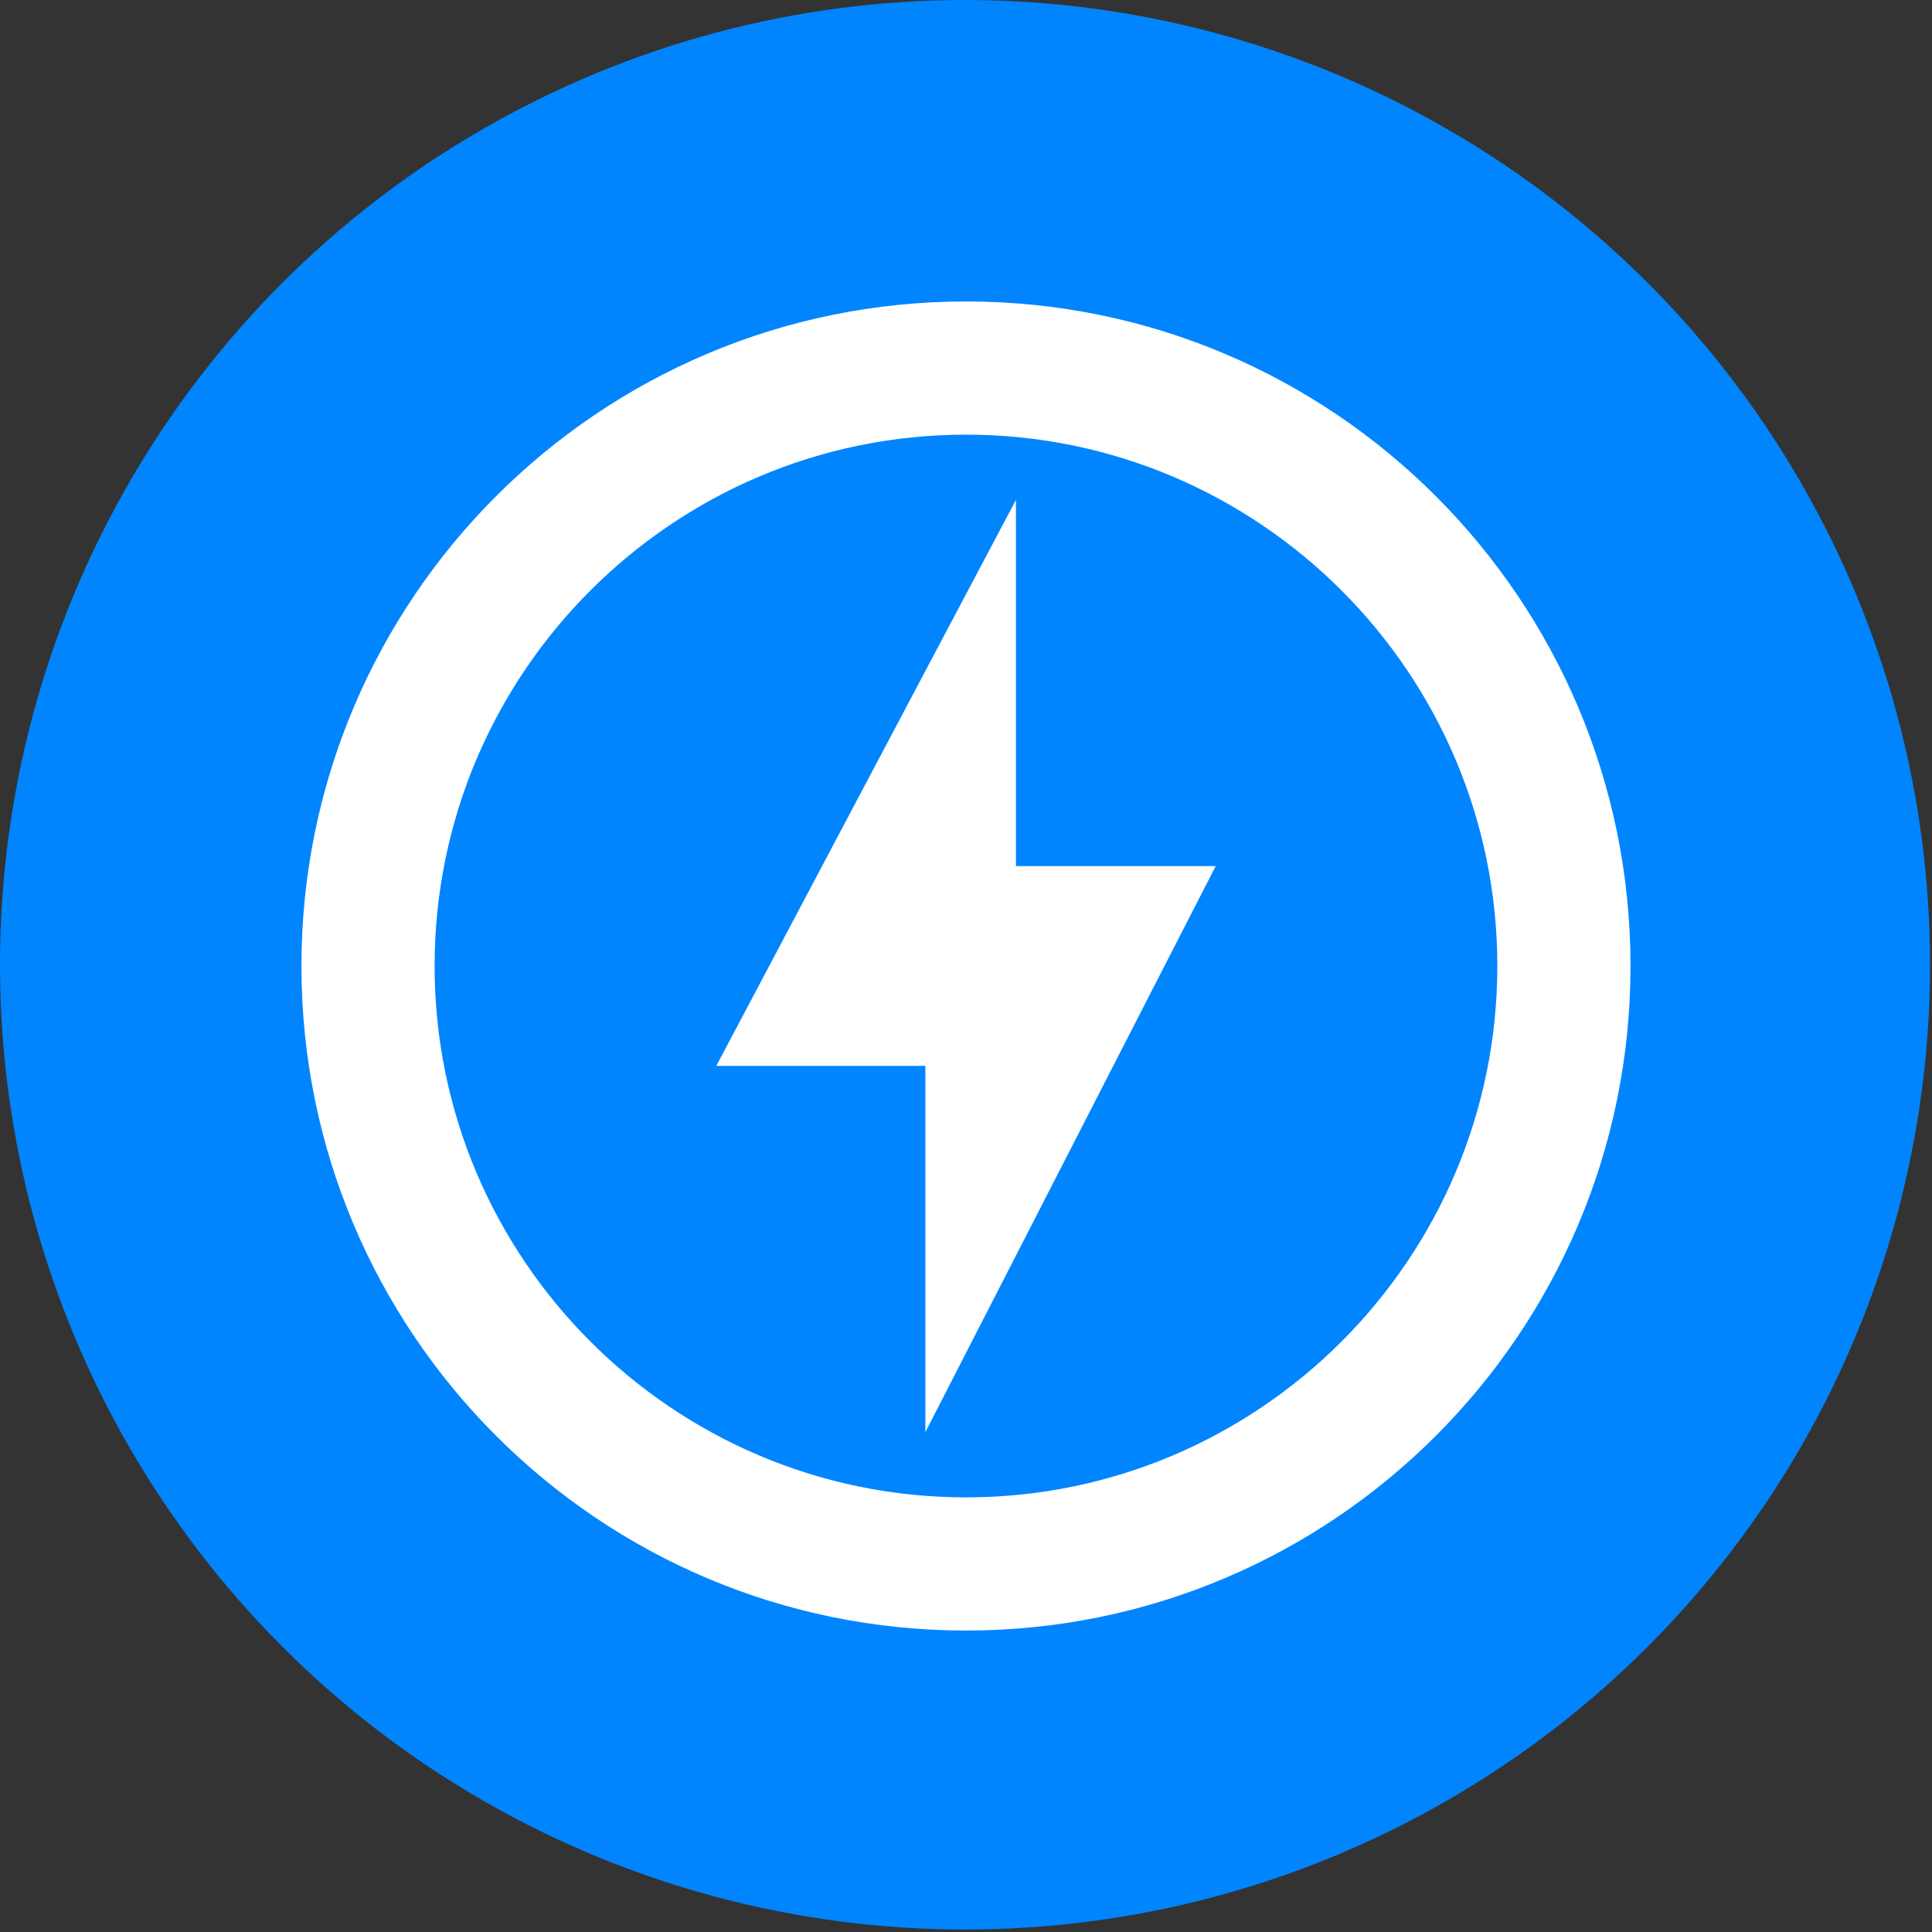 <svg width="81" height="81" viewBox="0 0 81 81" fill="none" xmlns="http://www.w3.org/2000/svg">
<rect x="0" y="0" width="81" height="81" fill="#333333" stroke="none"/>
<ellipse cx="40.459" cy="40.448" rx="40.459" ry="40.448" fill="#0085FF"/>
<path fill-rule="evenodd" clip-rule="evenodd" d="M40.499 12.639C25.117 12.639 12.638 25.118 12.638 40.5C12.638 55.882 25.117 68.361 40.499 68.361C55.881 68.361 68.36 55.882 68.36 40.5C68.36 25.118 55.881 12.639 40.499 12.639ZM40.499 62.778C28.216 62.778 18.221 52.783 18.221 40.5C18.221 28.217 28.216 18.223 40.499 18.223C52.782 18.223 62.776 28.217 62.776 40.5C62.776 52.783 52.782 62.778 40.499 62.778ZM30.031 44.688L42.594 20.958V36.312H50.969L38.797 60.042V44.688H30.031Z" fill="white"/>
</svg>
